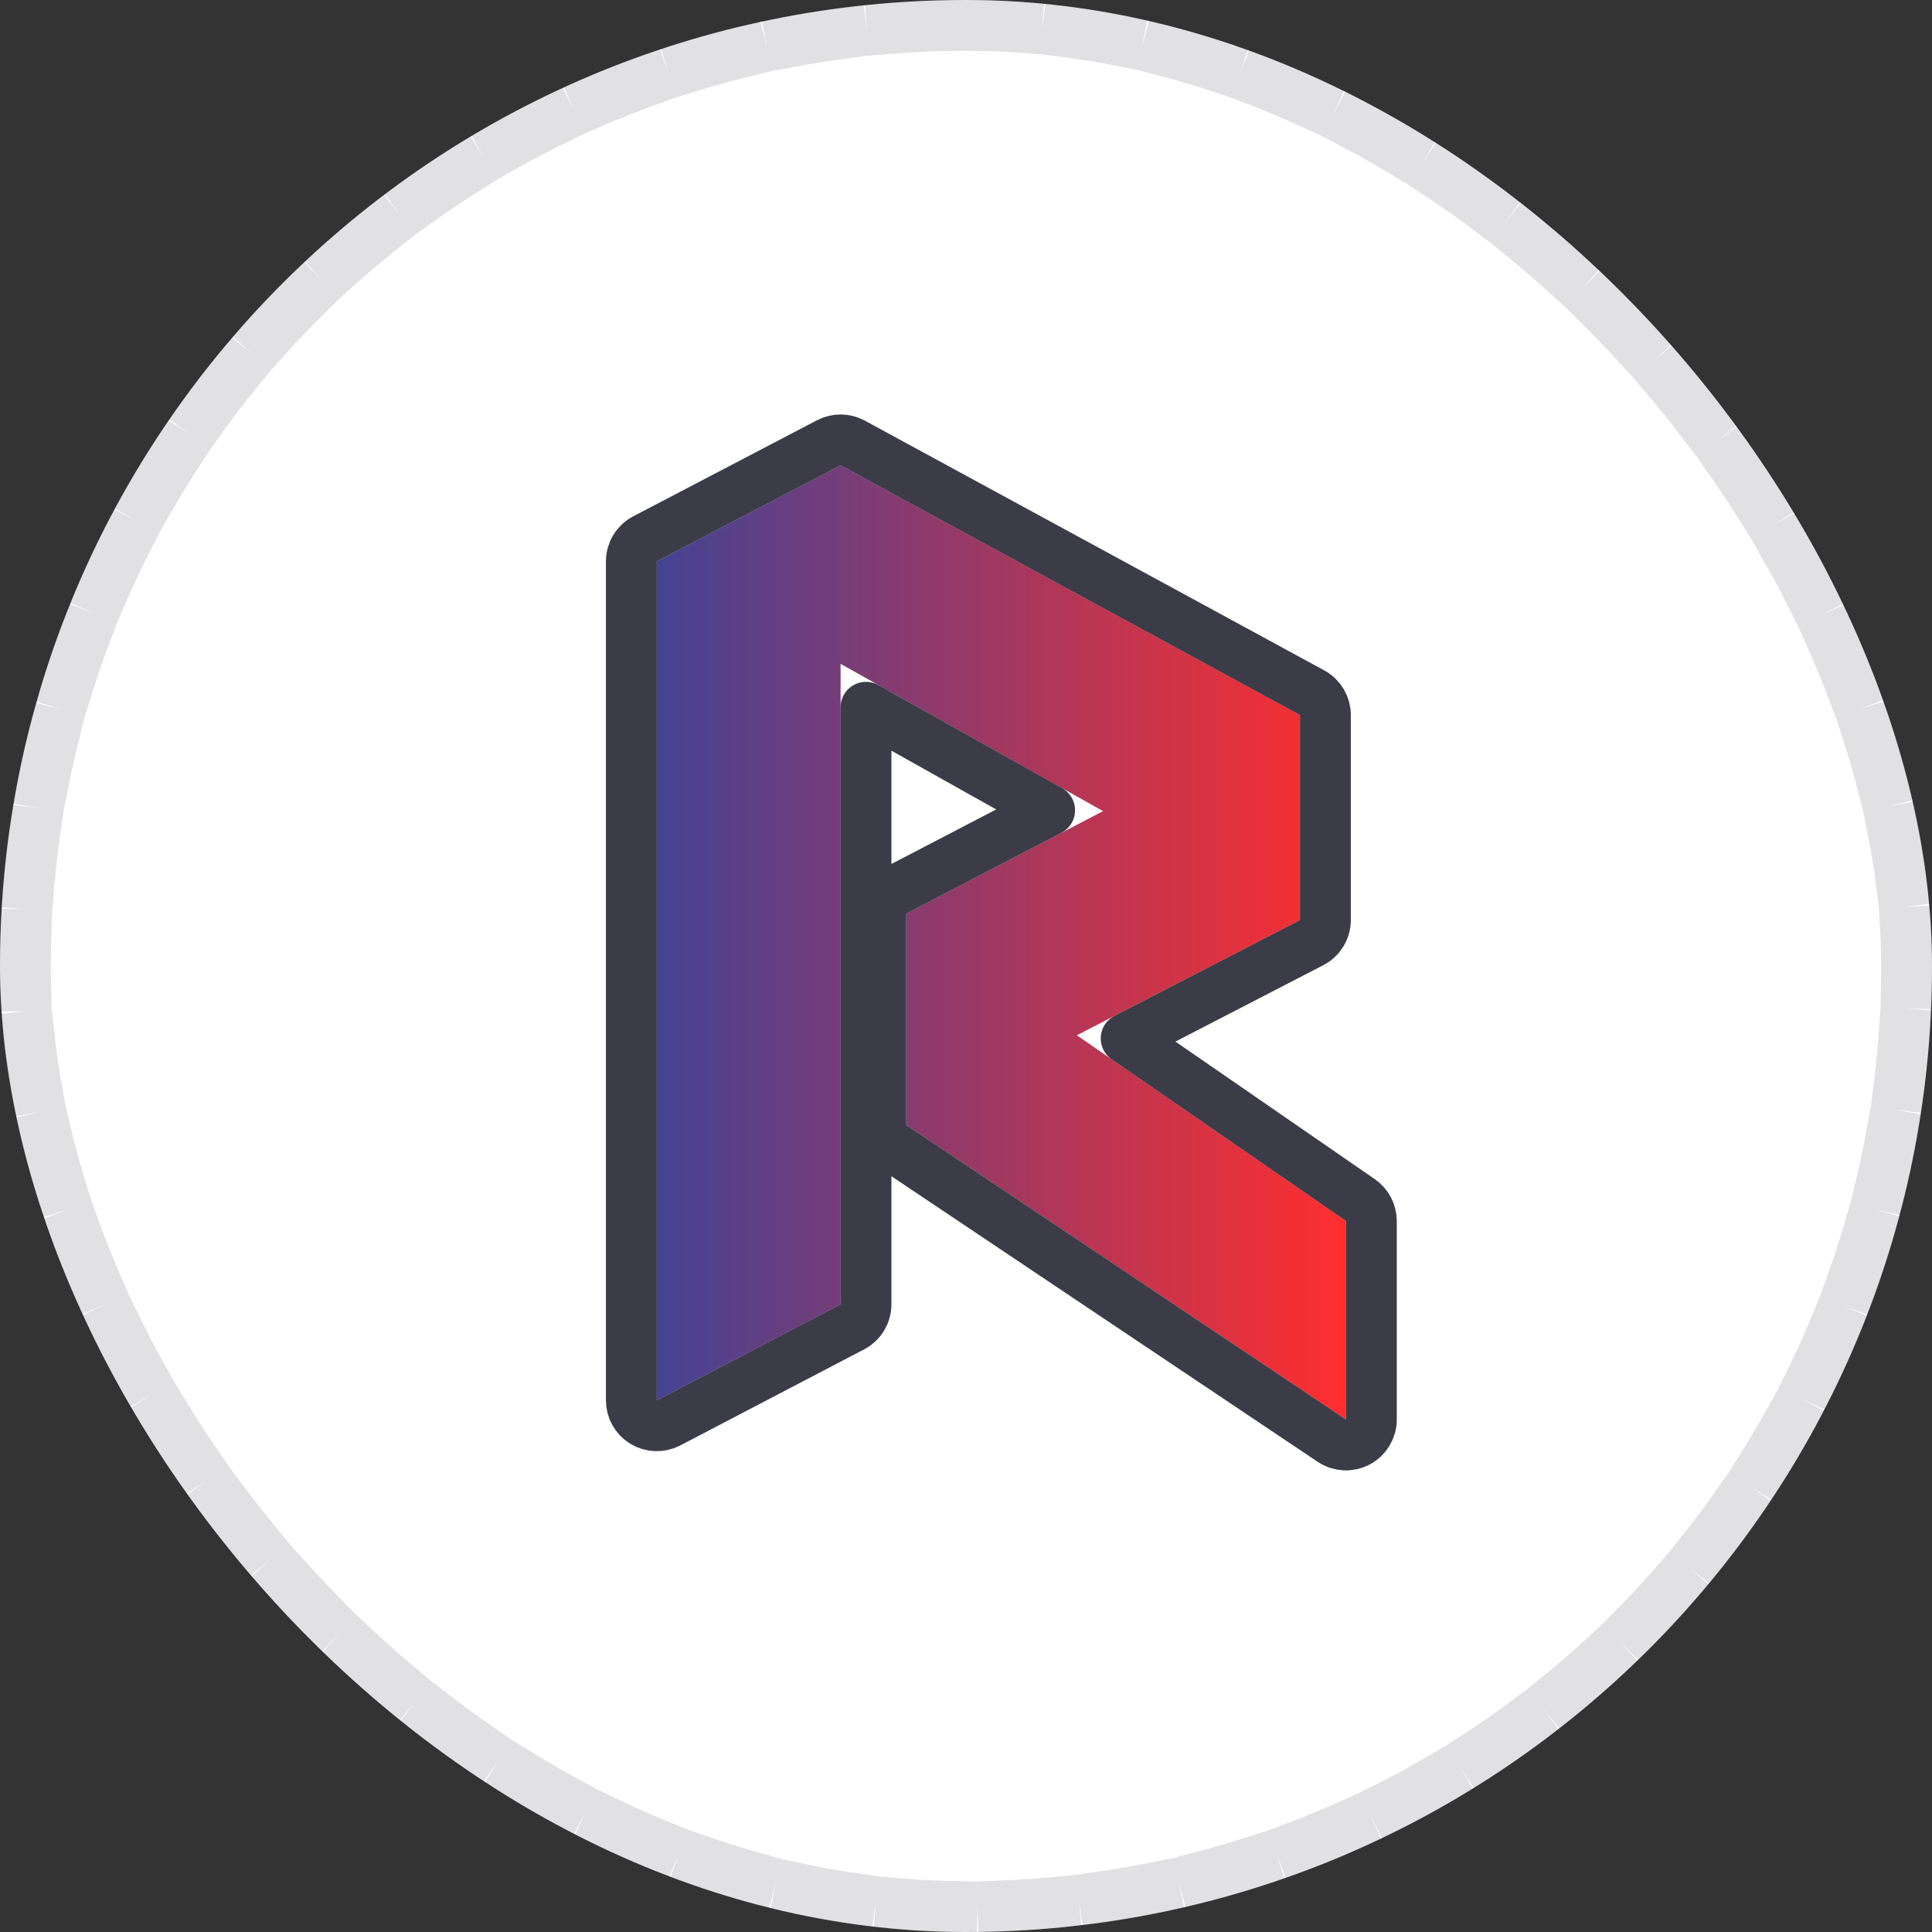 <svg width="38" height="38" viewBox="0 0 38 38" fill="none" xmlns="http://www.w3.org/2000/svg">
<rect x="0" y="0" width="38" height="38" fill="#333333" stroke="none"/>
<rect width="38" height="38" rx="19" fill="white"/>
<rect x="0.5" y="0.5" width="37" height="37" rx="18.5" stroke="#040615" stroke-opacity="0.12" stroke-linecap="square" stroke-dasharray="1 1"/>
<path d="M12.918 27.543L16.533 25.654V13.057L21.696 15.954L17.824 17.969V22.126L26.473 27.921V24.016L21.18 20.363L25.569 18.095V14.064L16.533 9.152L12.918 11.042V27.543Z" fill="url(#paint0_linear_389_129)" fill-opacity="0.82"/>
<path d="M12.418 27.543C12.418 27.718 12.509 27.88 12.659 27.971C12.809 28.061 12.995 28.067 13.15 27.986L16.765 26.097C16.93 26.011 17.033 25.84 17.033 25.654V13.911L20.645 15.937L17.593 17.526C17.428 17.612 17.324 17.783 17.324 17.969V22.126C17.324 22.293 17.407 22.449 17.546 22.542L26.195 28.336C26.348 28.439 26.545 28.449 26.708 28.362C26.871 28.275 26.973 28.105 26.973 27.921V24.016C26.973 23.852 26.892 23.698 26.757 23.604L22.15 20.425L25.798 18.54C25.965 18.454 26.069 18.282 26.069 18.095V14.064C26.069 13.881 25.969 13.713 25.808 13.625L16.772 8.713C16.625 8.633 16.449 8.632 16.301 8.709L12.686 10.599C12.521 10.685 12.418 10.855 12.418 11.042V27.543Z" stroke="#040615" stroke-opacity="0.78" stroke-linecap="square" stroke-linejoin="round"/>
<defs>
<linearGradient id="paint0_linear_389_129" x1="12.918" y1="18.537" x2="26.473" y2="18.537" gradientUnits="userSpaceOnUse">
<stop stop-color="#1B197B"/>
<stop offset="1" stop-color="#FF0000"/>
</linearGradient>
</defs>
</svg>
